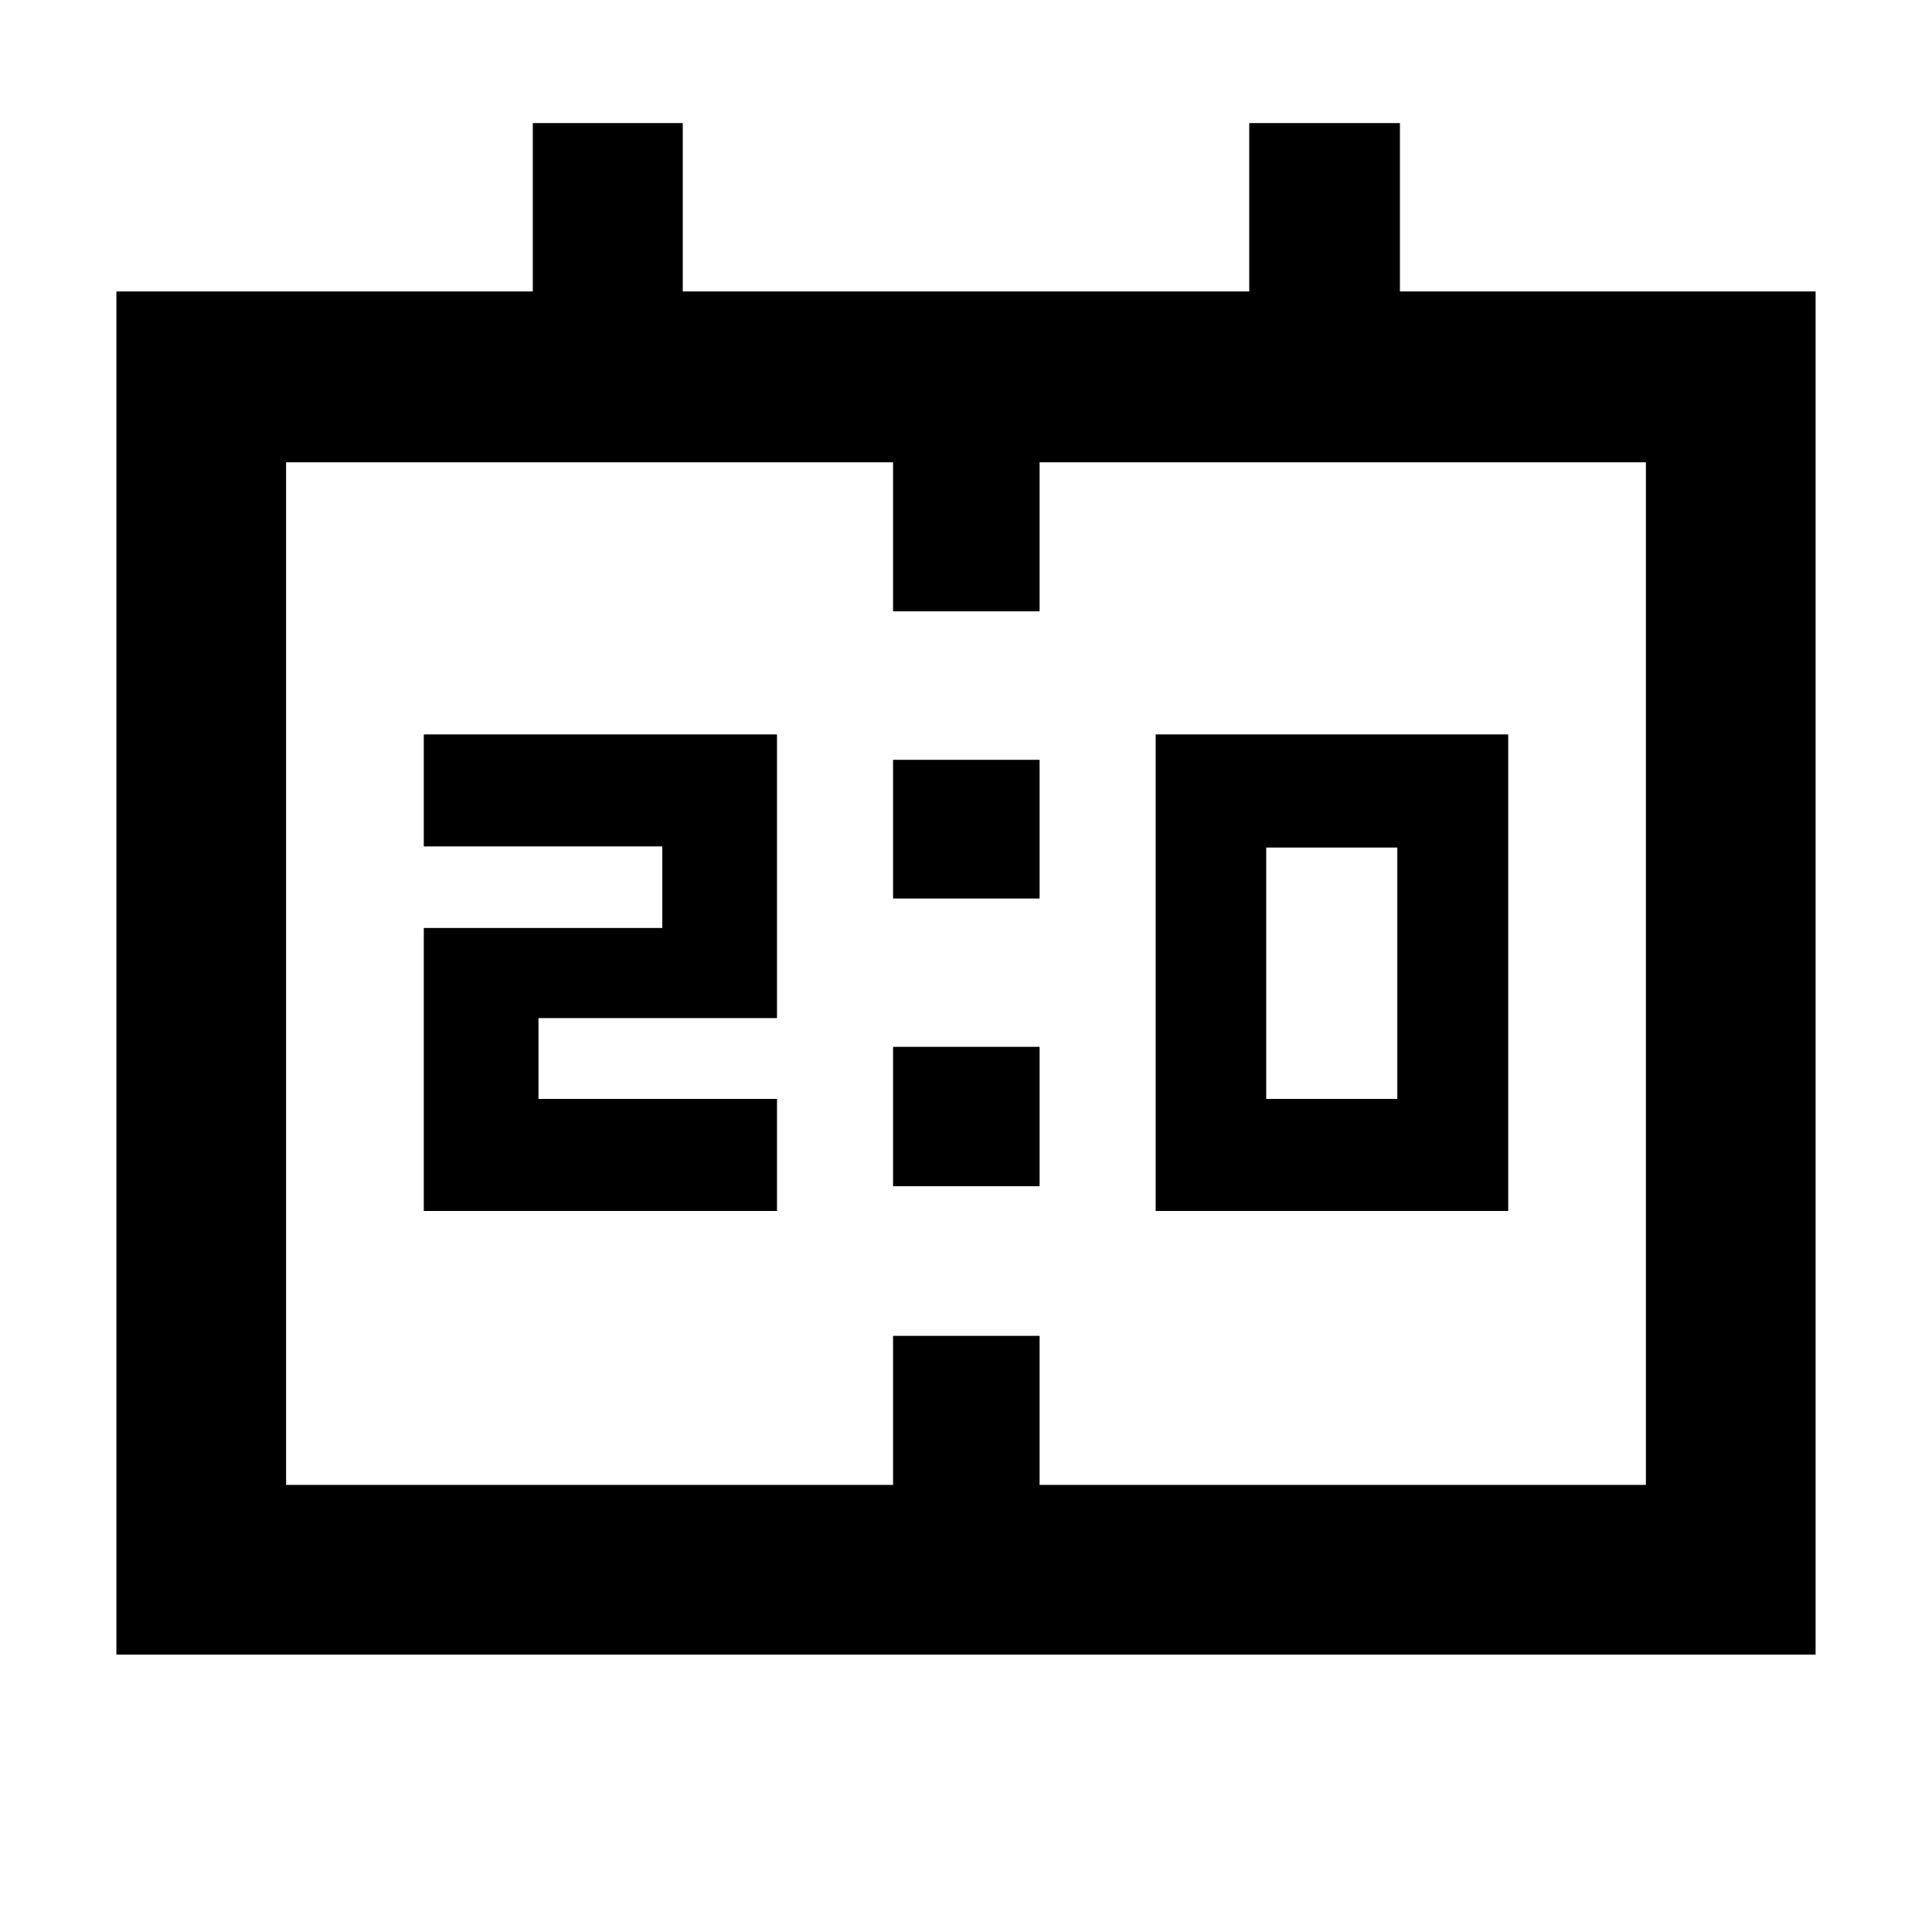 <svg xmlns="http://www.w3.org/2000/svg" height="40" viewBox="0 -960 960 960" width="40"><path d="M574.25-358.28v-236.8h175.17v236.8H574.25Zm54.92-55.67h65.15v-124.9h-65.15v124.9Zm-418.59 55.67V-498.9h118.51v-40.51H210.58v-55.67h175.5v140.95H267.57v40.18h118.51v55.67h-175.5Zm233.18-155.25v-68.91h72.81v68.91h-72.81Zm0 142.94v-69.24h72.81v69.24h-72.81ZM57.84-137.84v-677.35h206.91v-83.64h74.51v83.64h281.48v-83.64h74.88v83.64h206.54v677.35H57.84Zm84.32-84.32h301.6v-74.07h72.81v74.07h301.27V-730.3H516.57v74.07h-72.81v-74.07h-301.6v508.14Zm0 0V-730.3v508.14Z"/></svg>